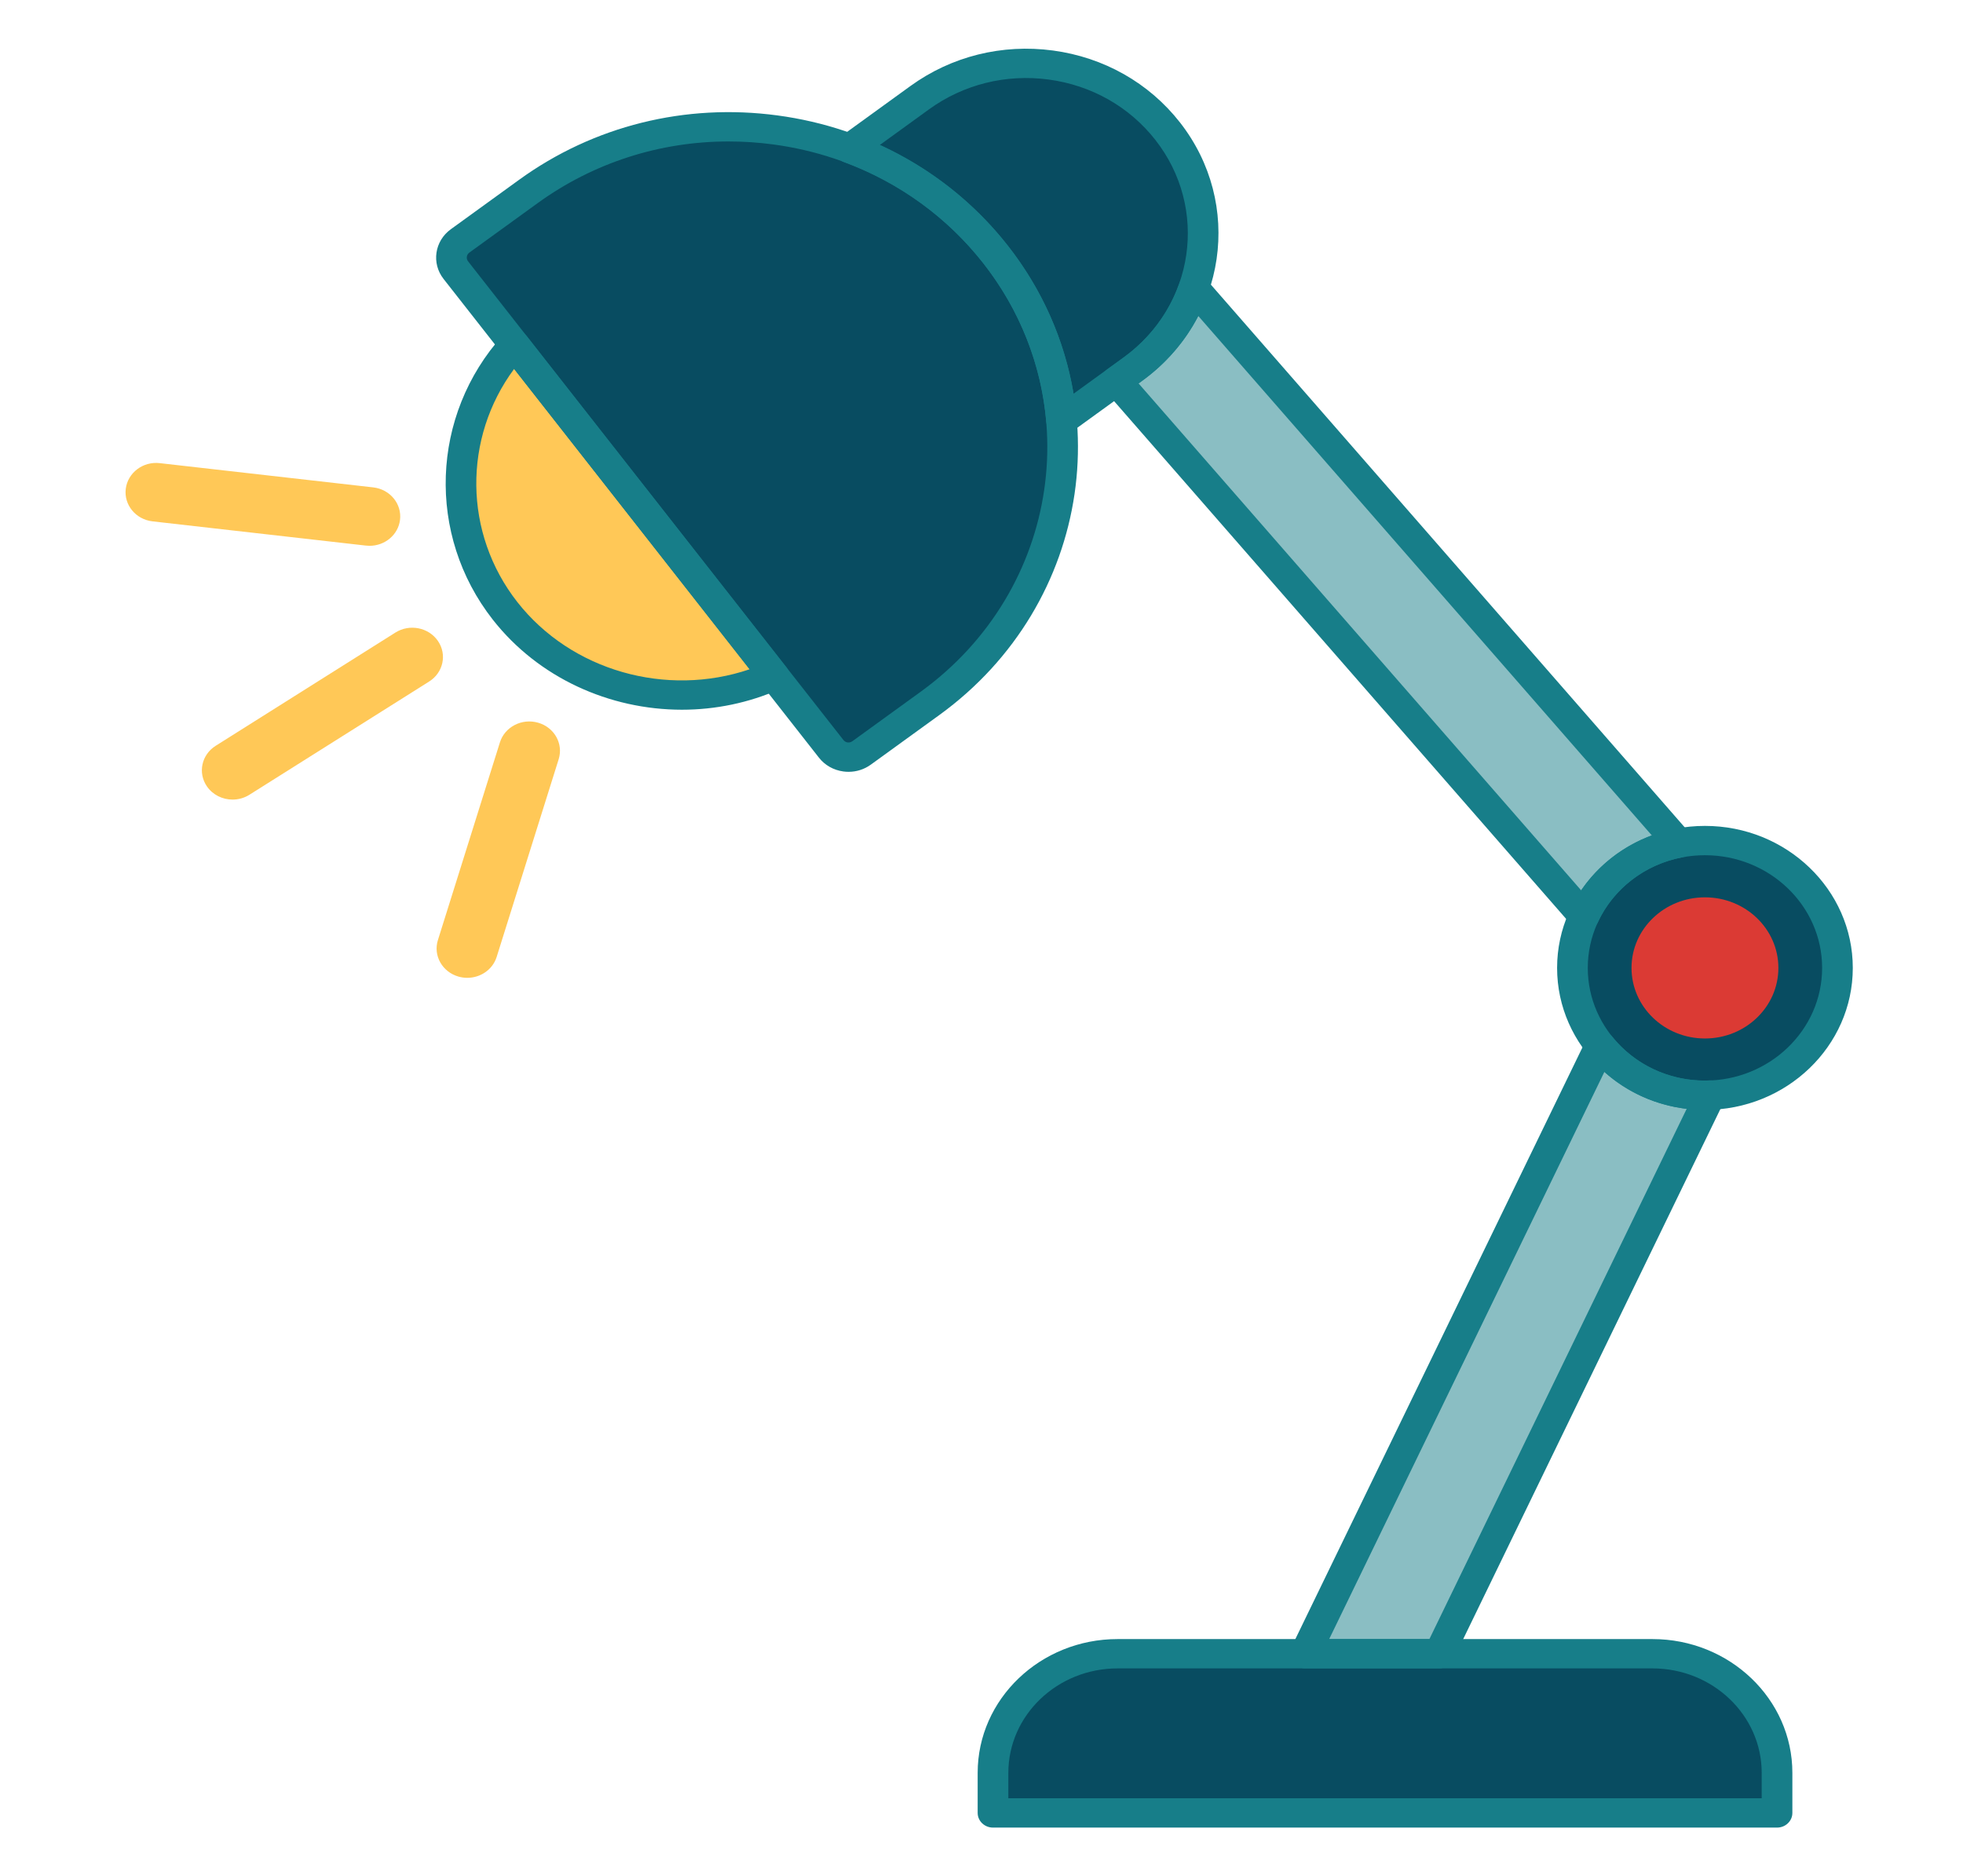 <svg width="226" height="216" viewBox="0 0 226 216" fill="none" xmlns="http://www.w3.org/2000/svg">
    <path d="M204.589 208.704H114.324V204.086C114.324 196.515 120.745 190.379 128.666 190.379H190.248C198.168 190.379 204.589 196.515 204.589 204.086V208.704Z" fill="#084C61"/>
    <path d="M204.589 210.393H114.324C113.35 210.393 112.559 209.637 112.559 208.705V204.086C112.559 195.597 119.784 188.691 128.666 188.691H190.248C199.13 188.691 206.355 195.597 206.355 204.086V208.705C206.355 209.637 205.565 210.393 204.589 210.393ZM116.09 207.018H202.824V204.086C202.824 197.459 197.183 192.066 190.249 192.066H128.666C121.732 192.066 116.091 197.459 116.091 204.086V207.018H116.09Z" fill="#177E89"/>
    <path d="M95.694 86.208L52.477 31.097C51.647 30.038 51.867 28.533 52.969 27.735L60.842 22.034C77.78 9.768 101.859 13.02 114.623 29.298C127.388 45.575 124.003 68.713 107.065 80.98L99.192 86.681C98.09 87.478 96.524 87.267 95.694 86.208Z" fill="#084C61"/>
    <path d="M59.221 39.696C51.554 48.201 50.819 60.975 58.151 70.325C65.483 79.675 78.463 82.517 89.085 77.779L59.221 39.696Z" fill="#FFC857"/>
    <path d="M26.777 92.049C25.63 92.049 24.504 91.516 23.825 90.531C22.752 88.974 23.202 86.882 24.831 85.856L45.523 72.82C47.15 71.794 49.341 72.223 50.415 73.781C51.488 75.338 51.038 77.43 49.409 78.456L28.717 91.492C28.119 91.869 27.444 92.049 26.777 92.049Z" fill="#FFC857"/>
    <path d="M53.8 112.568C53.464 112.568 53.122 112.522 52.784 112.425C50.916 111.89 49.856 110.008 50.416 108.224L57.556 85.462C58.116 83.676 60.083 82.661 61.952 83.198C63.82 83.733 64.88 85.615 64.321 87.399L57.181 110.161C56.722 111.624 55.319 112.568 53.8 112.568Z" fill="#FFC857"/>
    <path d="M42.551 62.833C42.413 62.833 42.273 62.825 42.13 62.809L17.569 60.02C15.632 59.801 14.249 58.122 14.479 56.272C14.709 54.422 16.467 53.09 18.402 53.318L42.964 56.107C44.901 56.326 46.284 58.005 46.054 59.856C45.84 61.57 44.315 62.833 42.551 62.833Z" fill="#FFC857"/>
    <path d="M134.426 15.091C127.656 6.457 114.883 4.733 105.898 11.239L97.814 17.093C104.277 19.49 110.147 23.59 114.623 29.298C119.157 35.079 121.643 41.725 122.218 48.442L130.416 42.506C139.401 35.999 141.197 23.726 134.426 15.091Z" fill="#084C61"/>
    <path d="M196.291 126.086C204.716 126.086 211.547 119.522 211.547 111.426C211.547 103.329 204.716 96.766 196.291 96.766C187.865 96.766 181.035 103.329 181.035 111.426C181.035 119.522 187.865 126.086 196.291 126.086Z" fill="#084C61"/>
    <path d="M196.291 119.55C200.96 119.55 204.745 115.913 204.745 111.426C204.745 106.939 200.96 103.301 196.291 103.301C191.621 103.301 187.836 106.939 187.836 111.426C187.836 115.913 191.621 119.55 196.291 119.55Z" fill="#DB3A34"/>
    <path d="M97.698 88.852C97.5 88.852 97.299 88.839 97.099 88.812C95.969 88.66 94.968 88.094 94.282 87.219L51.065 32.108C49.656 30.311 50.032 27.746 51.902 26.391L59.775 20.69C68.337 14.49 78.902 11.861 89.514 13.288C100.153 14.716 109.572 20.044 116.036 28.286C129.36 45.278 125.815 69.519 108.131 82.324L100.258 88.025C99.511 88.567 98.619 88.852 97.698 88.852ZM83.878 16.284C75.979 16.284 68.327 18.731 61.908 23.379L54.034 29.08C53.707 29.317 53.642 29.768 53.889 30.084L97.107 85.195C97.266 85.399 97.477 85.454 97.589 85.469C97.697 85.481 97.915 85.486 98.125 85.335L105.998 79.633C122.137 67.946 125.373 45.819 113.209 30.308C107.313 22.79 98.723 17.931 89.022 16.628C87.304 16.398 85.585 16.284 83.878 16.284Z" fill="#177E89"/>
    <path d="M78.508 81.703C70.167 81.703 61.982 78.024 56.738 71.337C49.091 61.584 49.572 47.815 57.883 38.594C58.232 38.207 58.749 37.977 59.281 38.009C59.815 38.027 60.313 38.274 60.634 38.684L90.498 76.768C90.817 77.174 90.927 77.697 90.797 78.19C90.668 78.683 90.314 79.094 89.832 79.309C86.204 80.926 82.339 81.703 78.508 81.703ZM59.19 42.47C53.297 50.425 53.351 61.391 59.564 69.312C65.775 77.233 76.727 80.301 86.305 77.047L59.19 42.47Z" fill="#177E89"/>
    <path d="M122.218 50.129C121.974 50.129 121.728 50.08 121.498 49.982C120.909 49.731 120.511 49.192 120.459 48.579C119.89 41.949 117.384 35.631 113.21 30.309C109.09 25.054 103.545 21.028 97.175 18.666C96.578 18.445 96.153 17.932 96.065 17.326C95.976 16.721 96.237 16.117 96.746 15.748L104.83 9.894C109.549 6.477 115.372 5.032 121.222 5.814C127.085 6.602 132.275 9.537 135.837 14.08C143.178 23.441 141.223 36.796 131.482 43.85L123.284 49.786C122.972 50.013 122.597 50.129 122.218 50.129ZM101.289 16.694C107.085 19.352 112.142 23.319 116.036 28.285C119.979 33.313 122.564 39.153 123.601 45.323L129.35 41.159C137.548 35.222 139.191 23.982 133.012 16.102C130.019 12.285 125.657 9.817 120.731 9.156C115.82 8.498 110.928 9.713 106.963 12.583L101.289 16.694Z" fill="#177E89"/>
    <path d="M196.291 127.774C186.905 127.774 179.269 120.441 179.269 111.427C179.269 102.412 186.905 95.078 196.291 95.078C205.677 95.078 213.312 102.412 213.312 111.427C213.312 120.441 205.677 127.774 196.291 127.774ZM196.291 98.453C188.852 98.453 182.8 104.272 182.8 111.427C182.8 118.58 188.852 124.399 196.291 124.399C203.729 124.399 209.781 118.58 209.781 111.427C209.781 104.272 203.729 98.453 196.291 98.453Z" fill="#177E89"/>
    <path d="M196.291 126.087C191.379 126.087 187.02 123.847 184.23 120.381L150.263 190.379H165.693L196.906 126.057C196.7 126.065 196.498 126.087 196.291 126.087Z" fill="#177E89" fill-opacity="0.5"/>
    <path d="M165.693 192.066H150.263C149.66 192.066 149.099 191.772 148.774 191.287C148.449 190.802 148.407 190.192 148.66 189.668L182.627 119.671C182.887 119.136 183.42 118.77 184.034 118.704C184.645 118.63 185.251 118.884 185.628 119.352C188.211 122.559 192.097 124.398 196.29 124.398C196.378 124.398 196.465 124.392 196.552 124.386L196.831 124.37C197.461 124.358 198.031 124.629 198.373 125.118C198.716 125.607 198.766 126.232 198.507 126.766L167.295 191.088C167.006 191.685 166.381 192.066 165.693 192.066ZM153.028 188.691H164.566L194.186 127.65C190.626 127.23 187.331 125.748 184.713 123.397L153.028 188.691Z" fill="#177E89"/>
    <path d="M193.248 97.058L137.45 33.157C136.183 36.759 133.815 40.044 130.417 42.505L128.542 43.862L182.35 105.486C184.326 101.211 188.359 98.01 193.248 97.058Z" fill="#177E89" fill-opacity="0.5"/>
    <path d="M182.35 107.173C181.831 107.173 181.332 106.954 180.994 106.567L127.186 44.944C126.877 44.59 126.733 44.13 126.787 43.672C126.842 43.214 127.091 42.797 127.475 42.518L129.35 41.161C132.353 38.986 134.574 36.033 135.776 32.62C135.979 32.04 136.494 31.612 137.123 31.499C137.752 31.389 138.394 31.608 138.805 32.077L194.603 95.978C195.001 96.434 195.118 97.057 194.914 97.618C194.708 98.178 194.209 98.594 193.6 98.713C189.342 99.542 185.741 102.329 183.966 106.168C183.719 106.703 183.201 107.075 182.597 107.157C182.514 107.167 182.431 107.173 182.35 107.173ZM131.083 44.139L182.04 102.497C183.996 99.621 186.847 97.402 190.171 96.169L137.962 36.378C136.444 39.305 134.24 41.853 131.483 43.849L131.083 44.139Z" fill="#177E89"/>
</svg>
